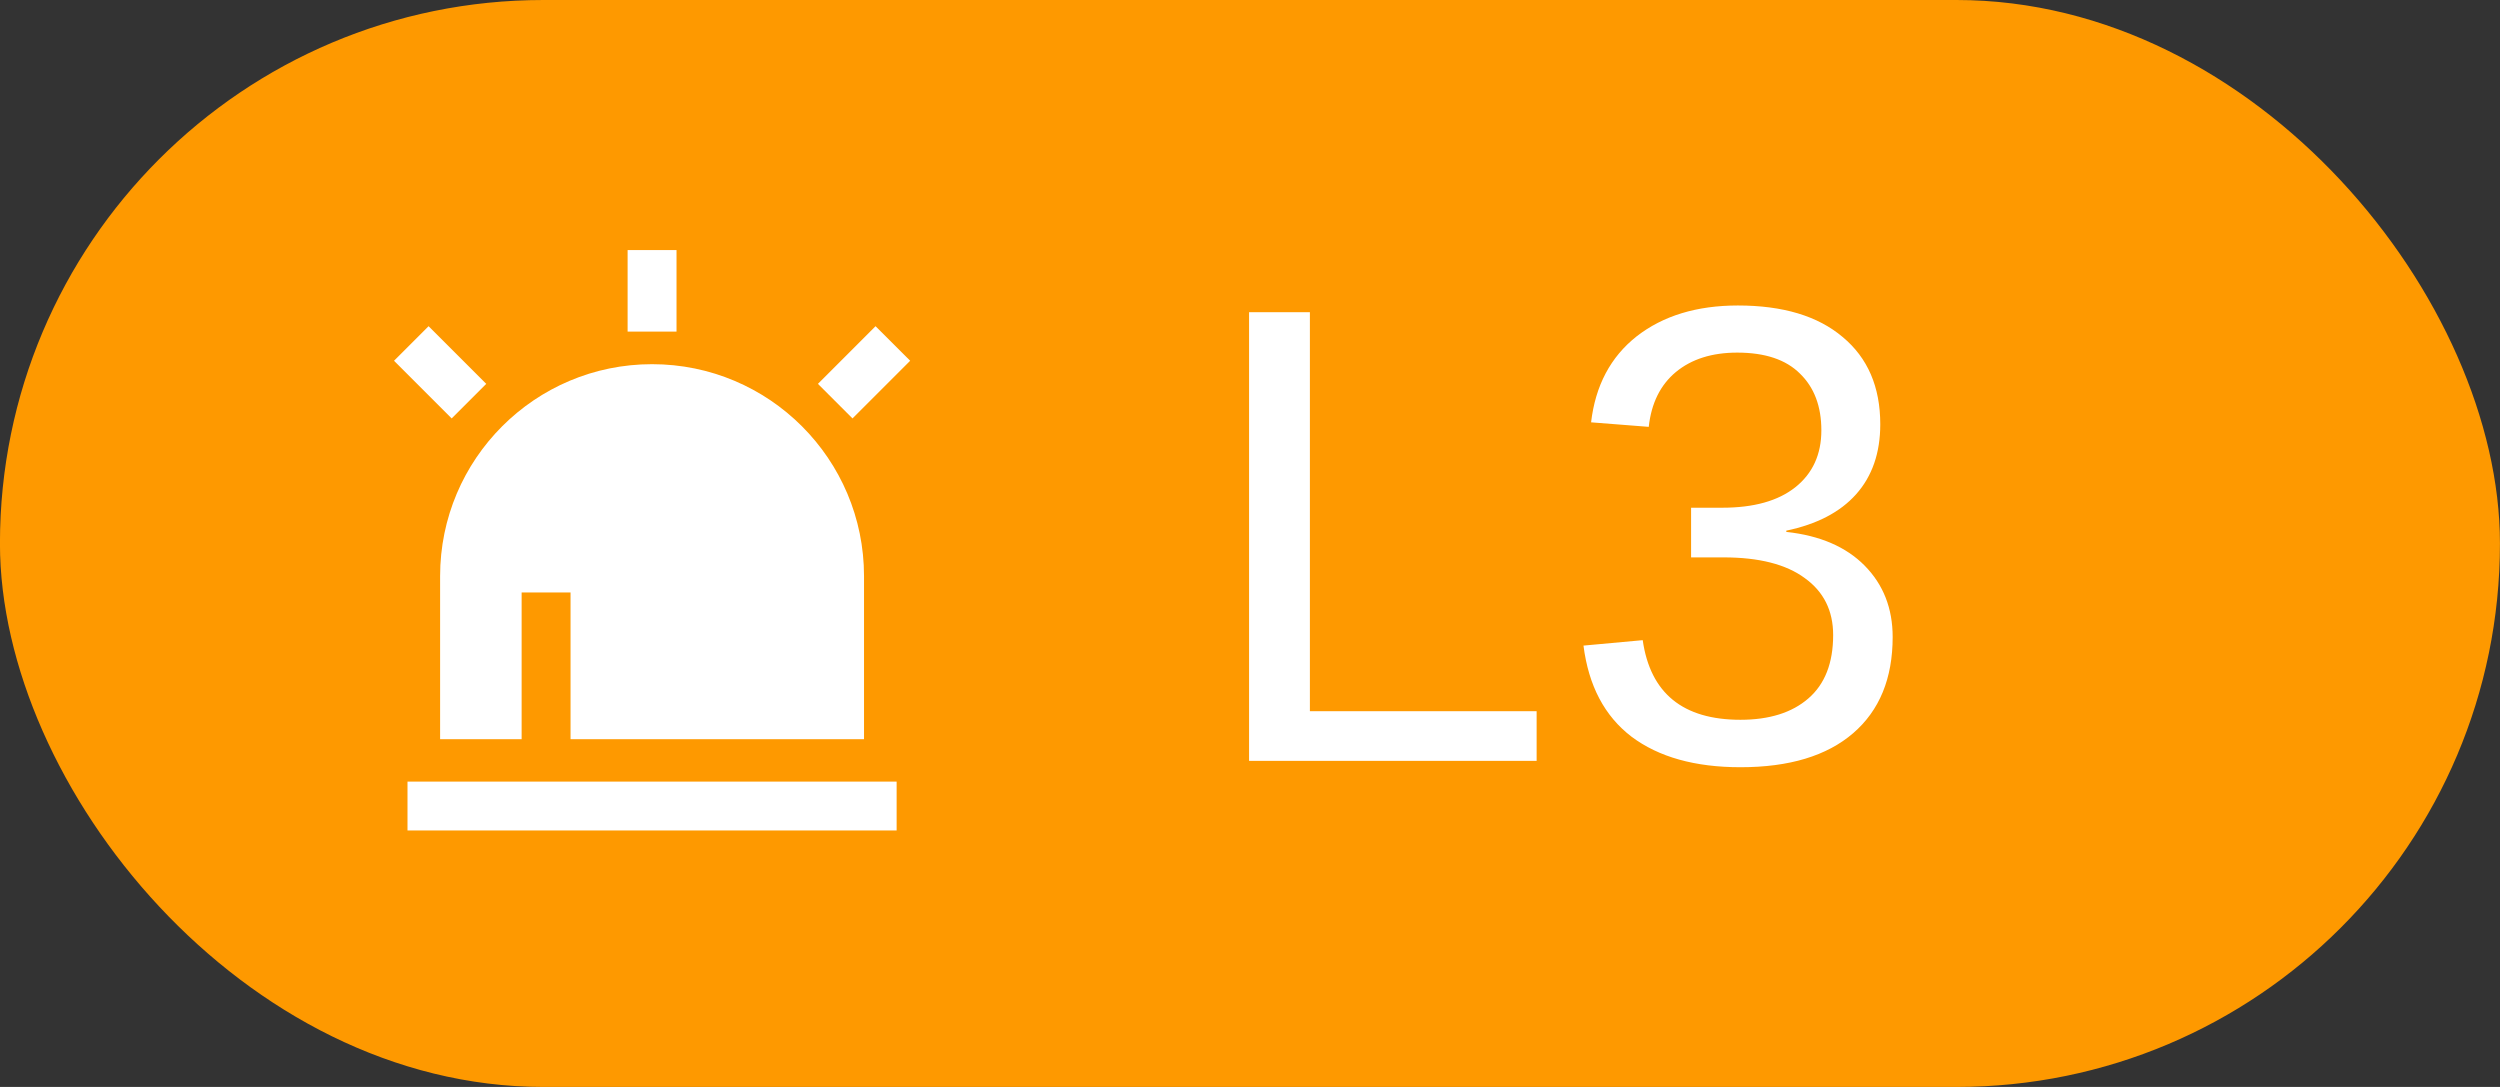 <svg width="46" height="20" viewBox="0 0 46 20" fill="none" xmlns="http://www.w3.org/2000/svg">
<rect x="0" y="0" width="46" height="20" fill="#333333" stroke="none"/>
<rect x="-0.001" width="46" height="20" rx="10" fill="#FE9900"/>
<path d="M28.274 13.086V14H22.983V5.744H24.102V13.086H28.274ZM34.825 11.721C34.825 12.482 34.583 13.072 34.099 13.49C33.614 13.908 32.923 14.117 32.024 14.117C31.189 14.117 30.52 13.93 30.02 13.555C29.524 13.176 29.23 12.617 29.136 11.879L30.226 11.779C30.366 12.756 30.966 13.244 32.024 13.244C32.556 13.244 32.972 13.113 33.273 12.852C33.577 12.59 33.73 12.201 33.73 11.685C33.73 11.236 33.556 10.887 33.208 10.637C32.864 10.383 32.366 10.256 31.714 10.256H31.116V9.342H31.69C32.269 9.342 32.716 9.217 33.032 8.967C33.352 8.713 33.513 8.363 33.513 7.918C33.513 7.477 33.382 7.129 33.12 6.875C32.862 6.617 32.477 6.488 31.966 6.488C31.501 6.488 31.124 6.607 30.835 6.846C30.55 7.084 30.384 7.42 30.337 7.854L29.276 7.771C29.355 7.096 29.634 6.568 30.114 6.189C30.599 5.811 31.22 5.621 31.977 5.621C32.806 5.621 33.448 5.814 33.905 6.201C34.366 6.584 34.597 7.119 34.597 7.807C34.597 8.334 34.448 8.764 34.151 9.096C33.858 9.424 33.431 9.646 32.868 9.764V9.787C33.485 9.854 33.966 10.06 34.31 10.408C34.653 10.756 34.825 11.193 34.825 11.721Z" fill="white"/>
<path d="M11.998 6.701C14.152 6.701 15.898 8.447 15.898 10.601V13.601H10.498V10.901H9.598V13.601H8.098V10.601C8.098 8.447 9.844 6.701 11.998 6.701ZM7.886 6.002L8.947 7.063L8.311 7.699L7.25 6.638L7.886 6.002H7.886ZM16.11 6.002L16.747 6.638L15.686 7.699L15.05 7.063L16.11 6.002ZM12.448 4.601V6.101H11.548V4.601H12.448ZM7.498 14.381H16.498V15.281H7.498V14.381Z" fill="white"/>
</svg>
